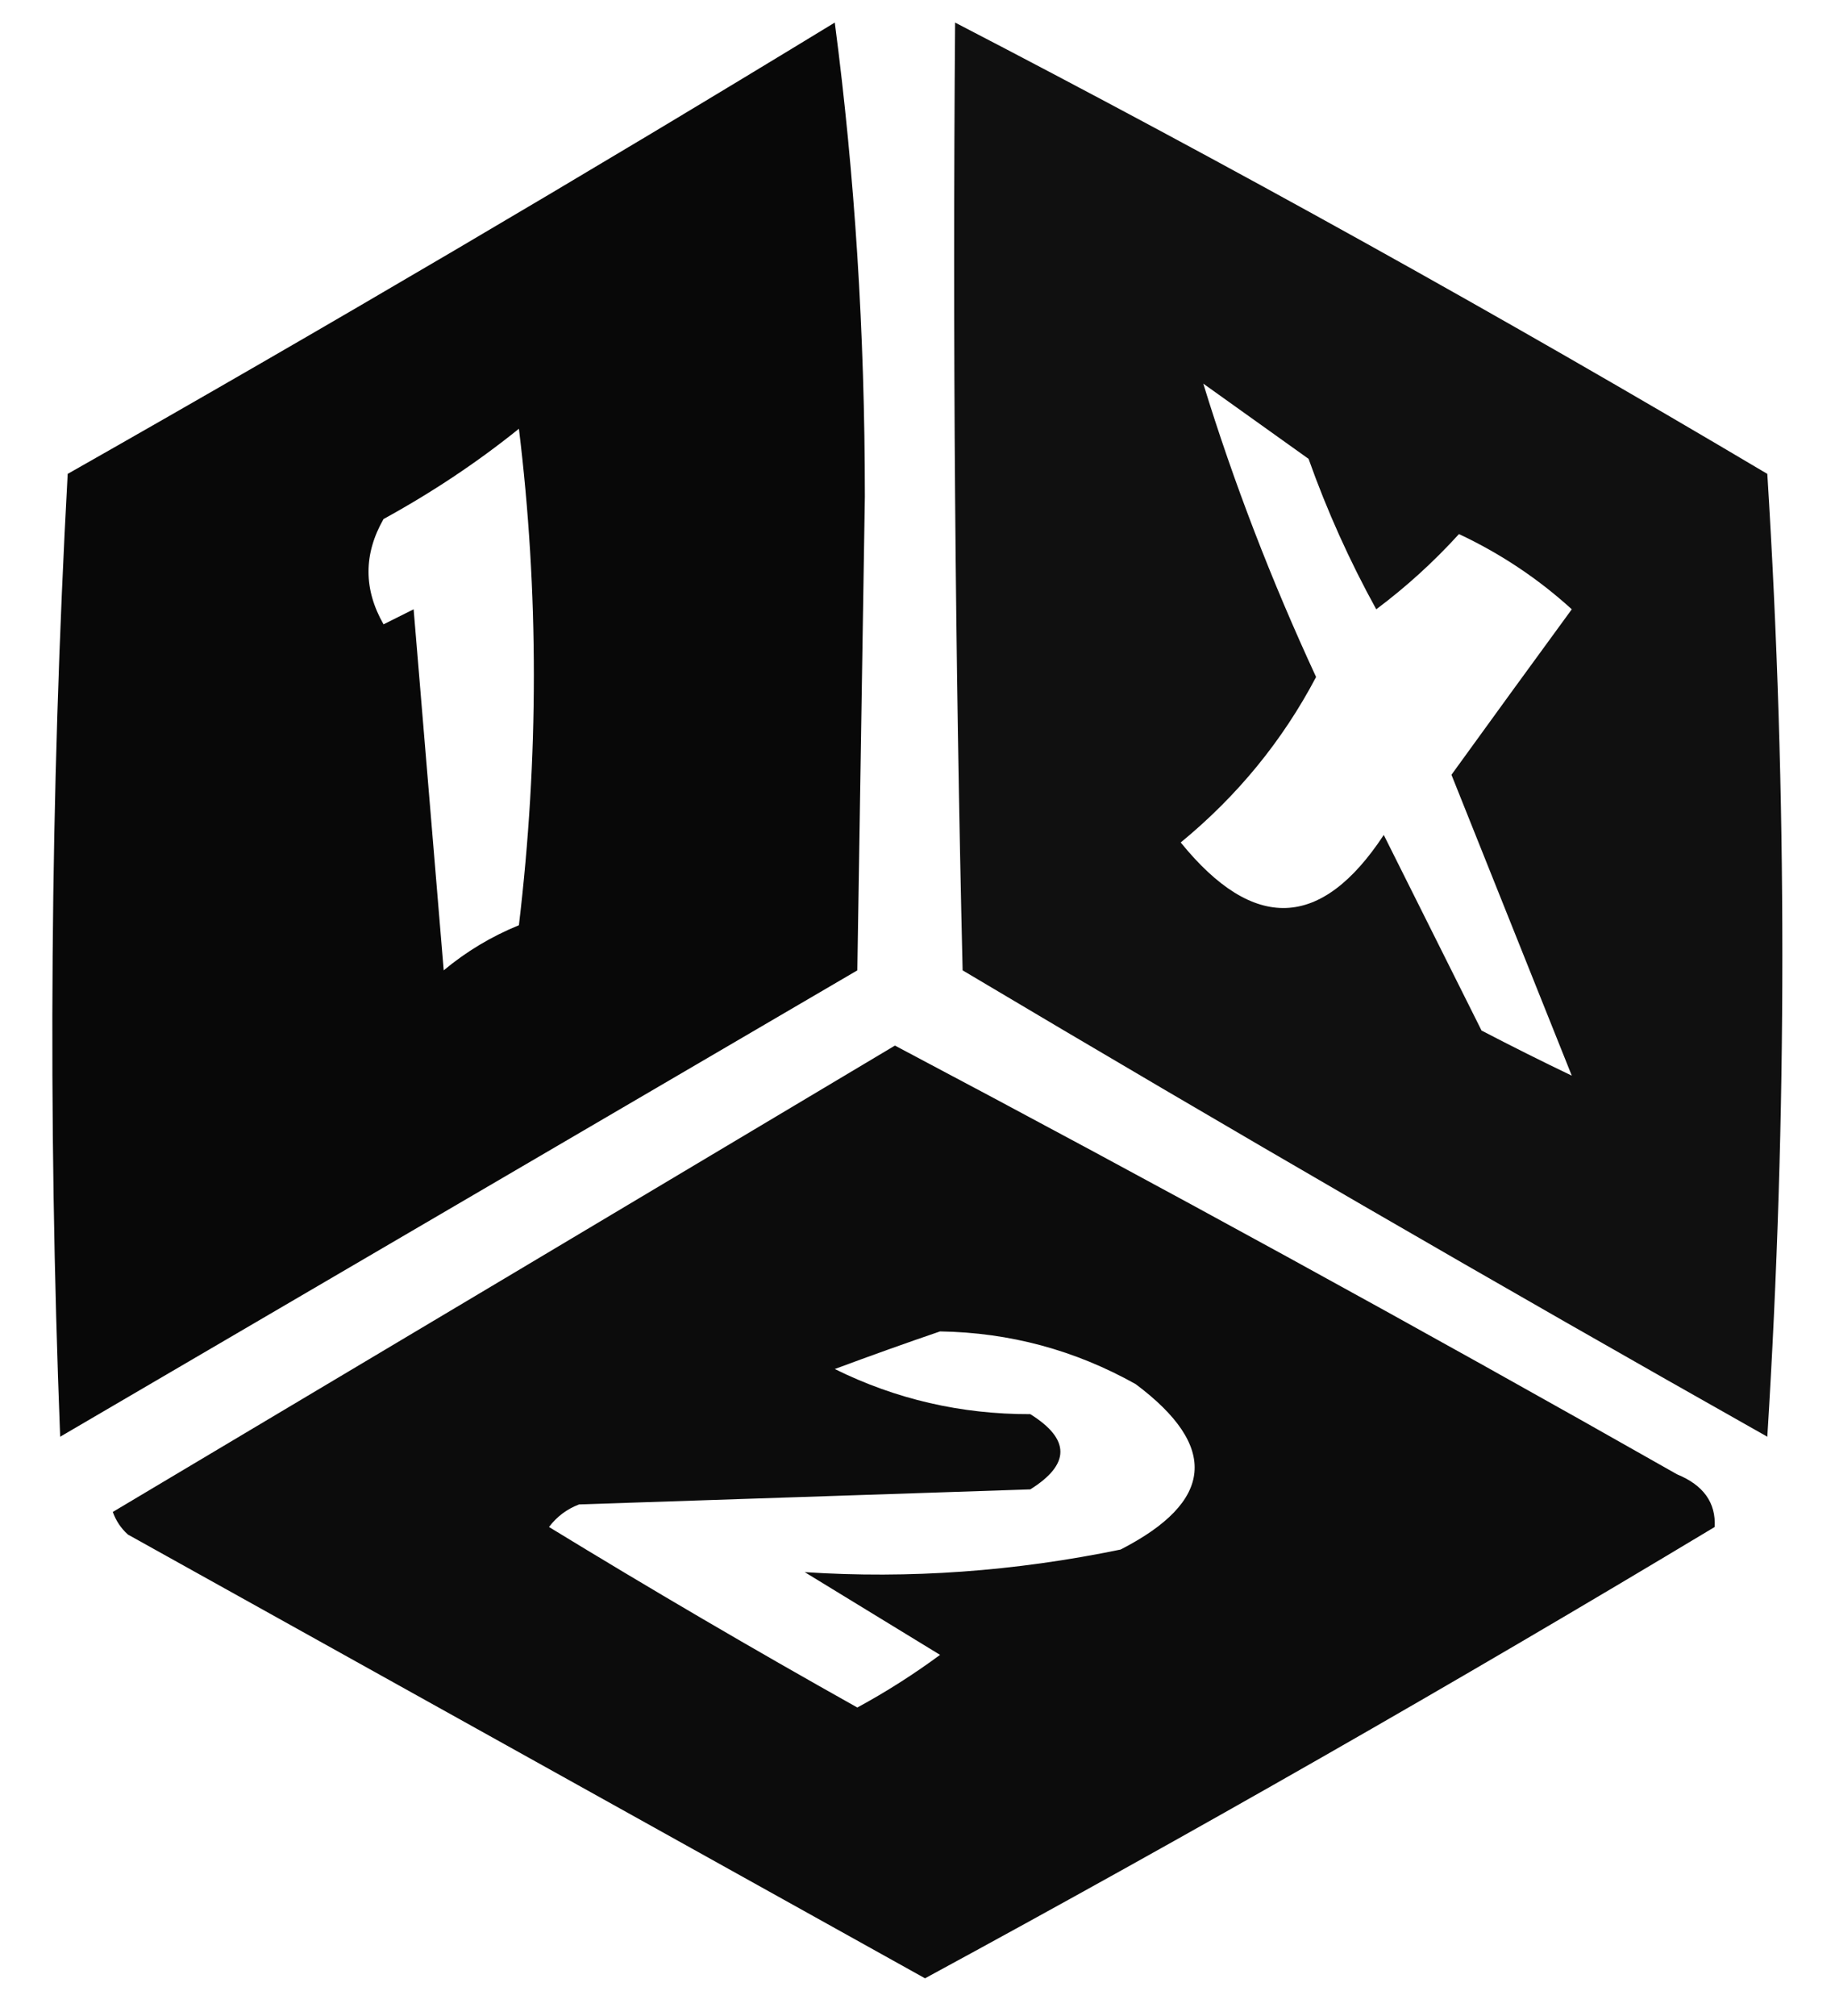 <?xml version="1.0" encoding="UTF-8"?>
<!DOCTYPE svg PUBLIC "-//W3C//DTD SVG 1.1//EN" "http://www.w3.org/Graphics/SVG/1.1/DTD/svg11.dtd">
<svg xmlns="http://www.w3.org/2000/svg" version="1.1" width="122px" height="134px" style="shape-rendering:geometricPrecision; text-rendering:geometricPrecision; image-rendering:optimizeQuality; fill-rule:evenodd; clip-rule:evenodd" xmlns:xlink="http://www.w3.org/1999/xlink">
<g><path style="opacity:0.968" fill="currentColor" d="M 55.5,1.5 C 56.832,11.645 57.499,22.145 57.5,33C 57.333,43.5 57.167,54 57,64.5C 39.333,74.833 21.667,85.167 4,95.5C 3.167,74.159 3.334,52.825 4.5,31.5C 21.728,21.726 38.728,11.726 55.5,1.5 Z M 34.5,28.5 C 35.824,39.34 35.824,50.34 34.5,61.5C 32.667,62.248 31.001,63.248 29.5,64.5C 28.833,56.5 28.167,48.5 27.5,40.5C 26.833,40.833 26.167,41.167 25.5,41.5C 24.167,39.167 24.167,36.833 25.5,34.5C 28.738,32.725 31.738,30.725 34.5,28.5 Z"/></g>
<g><path style="opacity:0.937" fill="currentColor" d="M 63.5,1.5 C 81.725,10.949 99.725,20.949 117.5,31.5C 118.833,52.833 118.833,74.167 117.5,95.5C 99.537,85.366 81.704,75.033 64,64.5C 63.5,43.503 63.333,22.503 63.5,1.5 Z M 104.5,71.5 C 102.534,70.559 100.534,69.559 98.5,68.5C 96.322,64.144 94.156,59.811 92,55.5C 87.846,61.805 83.346,61.972 78.5,56C 82.27,52.903 85.27,49.236 87.5,45C 84.515,38.556 82.015,32.056 80,25.5C 82.333,27.167 84.667,28.833 87,30.5C 88.231,33.961 89.731,37.294 91.5,40.5C 93.483,39.018 95.316,37.351 97,35.5C 99.758,36.795 102.258,38.461 104.5,40.5C 101.8,44.192 99.133,47.858 96.5,51.5C 99.177,58.183 101.843,64.85 104.5,71.5 Z"/></g>
<g><path style="opacity:0.951" fill="currentColor" d="M 59.5,69.5 C 76.939,78.722 94.273,88.222 111.5,98C 113.255,98.72 114.089,99.887 114,101.5C 96.707,111.896 79.207,121.896 61.5,131.5C 43.87,121.683 26.204,111.85 8.5,102C 8.043,101.586 7.709,101.086 7.5,100.5C 24.897,90.141 42.23,79.807 59.5,69.5 Z M 62.5,88.5 C 67.127,88.573 71.46,89.74 75.5,92C 81.05,96.147 80.717,99.814 74.5,103C 67.446,104.456 60.446,104.956 53.5,104.5C 56.5,106.333 59.5,108.167 62.5,110C 60.751,111.292 58.918,112.458 57,113.5C 50.084,109.626 43.251,105.626 36.5,101.5C 37.025,100.808 37.692,100.308 38.5,100C 48.5,99.667 58.5,99.333 68.5,99C 71.167,97.333 71.167,95.667 68.5,94C 63.901,94.011 59.567,93.011 55.5,91C 57.927,90.098 60.26,89.264 62.5,88.5 Z"/></g>
</svg>
